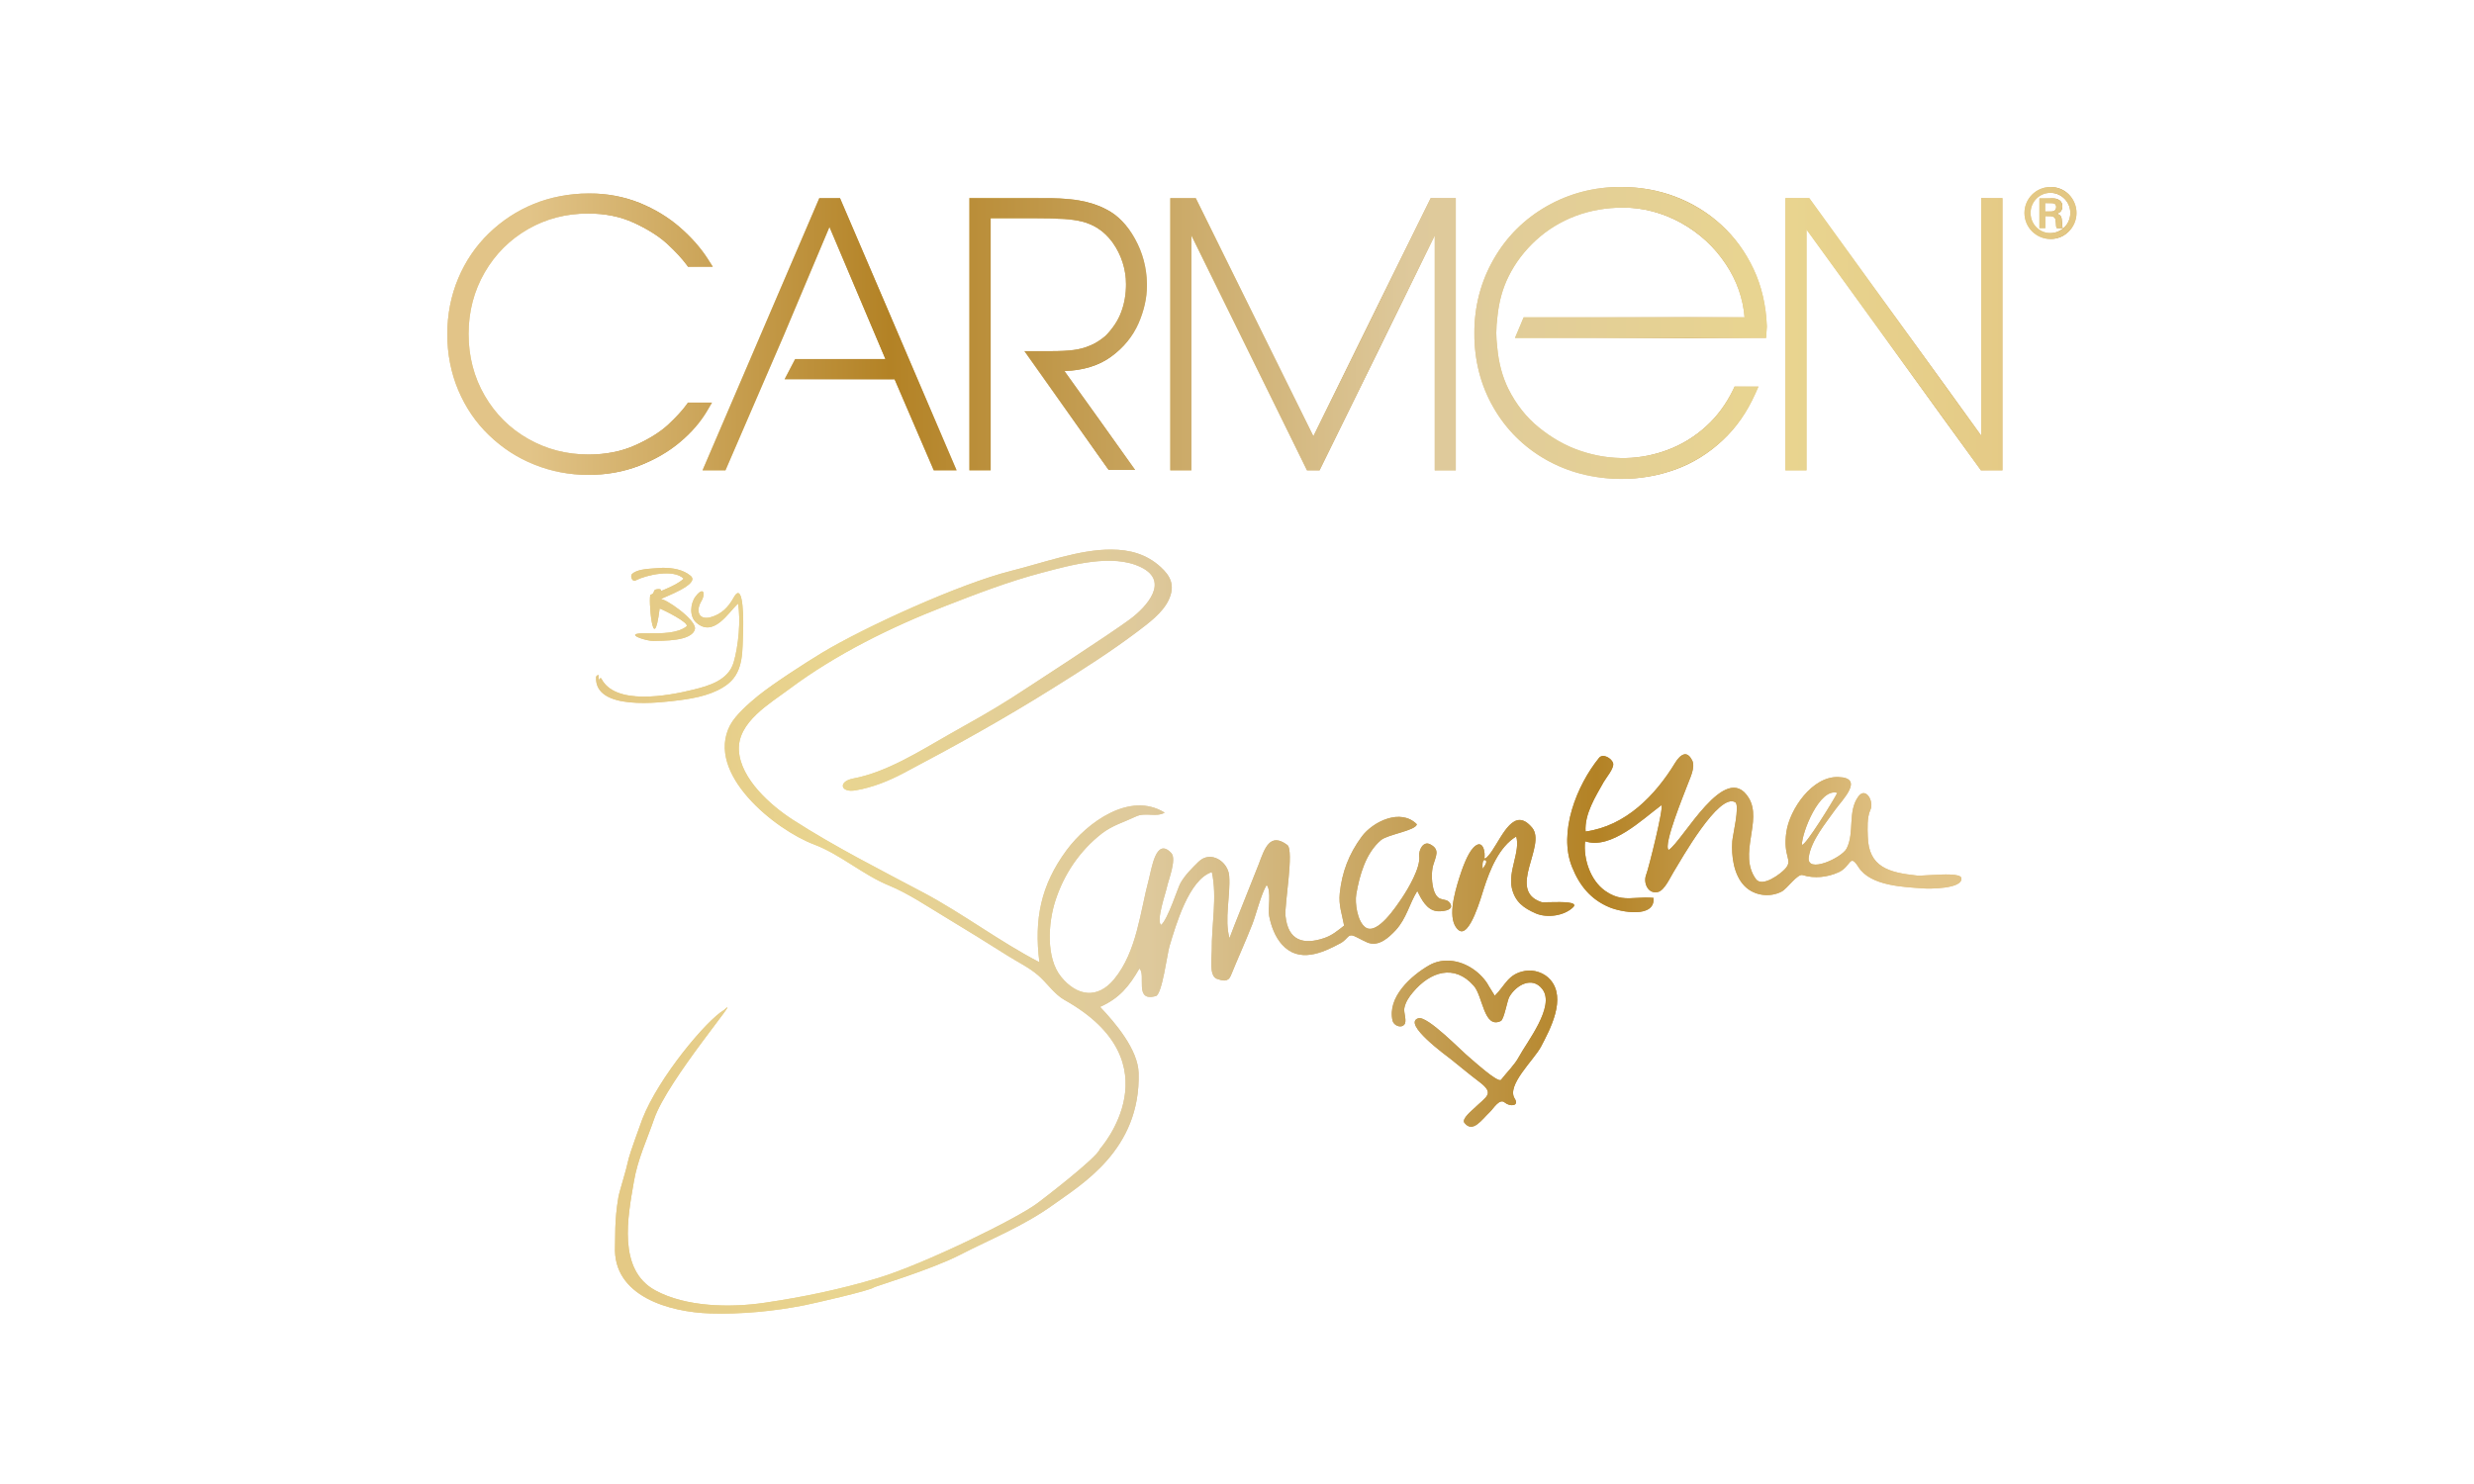 <?xml version="1.0" encoding="utf-8"?>
<!-- Generator: Adobe Illustrator 19.2.0, SVG Export Plug-In . SVG Version: 6.00 Build 0)  -->
<svg version="1.1" id="Layer_1" xmlns="http://www.w3.org/2000/svg" xmlns:xlink="http://www.w3.org/1999/xlink" x="0px" y="0px"
	 viewBox="0 0 300 180" enable-background="new 0 0 300 180" xml:space="preserve">
<g>
	<g>
		<defs>
			<path id="SVGID_1_" d="M64.74,24.73c-2.04,0.83-3.87,2.03-5.45,3.56c-1.59,1.54-2.84,3.38-3.72,5.47
				c-0.88,2.09-1.33,4.38-1.33,6.78c0,2.4,0.45,4.69,1.33,6.78c0.88,2.09,2.13,3.94,3.73,5.47c1.59,1.54,3.43,2.74,5.49,3.56
				c2.05,0.83,4.26,1.25,6.56,1.25c2.18,0,4.25-0.37,6.16-1.11c1.9-0.74,3.56-1.69,4.96-2.87c1.39-1.16,2.5-2.45,3.3-3.82l0.57-0.97
				h-2.92l-0.19,0.27c-0.49,0.68-1.24,1.5-2.23,2.43c-0.98,0.9-2.32,1.74-3.99,2.49c-1.65,0.74-3.55,1.11-5.64,1.11
				c-2.63,0-5.1-0.63-7.32-1.9c-2.21-1.25-3.99-3.02-5.28-5.25c-1.29-2.22-1.95-4.74-1.95-7.47c0-2.72,0.66-5.23,1.95-7.46
				c1.29-2.23,3.06-4,5.28-5.27c2.19-1.25,4.62-1.88,7.23-1.88h0.08c2.03,0,3.87,0.37,5.49,1.11c1.63,0.75,2.97,1.59,3.98,2.5
				c1.02,0.94,1.83,1.81,2.41,2.59l0.19,0.26h3.01l-0.63-0.99c-0.86-1.34-2.01-2.63-3.4-3.83c-1.39-1.2-3.03-2.19-4.89-2.94
				s-3.94-1.14-6.16-1.14C69,23.49,66.77,23.9,64.74,24.73"/>
		</defs>
		<linearGradient id="SVGID_2_" gradientUnits="userSpaceOnUse" x1="54.247" y1="40.535" x2="86.43" y2="40.535">
			<stop  offset="0" style="stop-color:#E3C783"/>
			<stop  offset="5.618000e-03" style="stop-color:#E3C783"/>
			<stop  offset="0.185" style="stop-color:#E9D590"/>
			<stop  offset="0.41" style="stop-color:#DEC99C"/>
			<stop  offset="0.73" style="stop-color:#B38225"/>
			<stop  offset="0.933" style="stop-color:#DEBF81"/>
			<stop  offset="0.949" style="stop-color:#E2C488"/>
			<stop  offset="1" style="stop-color:#E2C488"/>
		</linearGradient>
		<use xlink:href="#SVGID_1_"  overflow="visible" fill="url(#SVGID_2_)"/>
		<clipPath id="SVGID_3_">
			<use xlink:href="#SVGID_1_"  overflow="visible"/>
		</clipPath>
		
			<linearGradient id="SVGID_4_" gradientUnits="userSpaceOnUse" x1="-130.584" y1="-772.857" x2="-130.455" y2="-772.857" gradientTransform="matrix(-1531.396 0 0 -1531.396 -199724.344 -1183509.75)">
			<stop  offset="0" style="stop-color:#E3C783"/>
			<stop  offset="5.618000e-03" style="stop-color:#E3C783"/>
			<stop  offset="0.185" style="stop-color:#E9D590"/>
			<stop  offset="0.41" style="stop-color:#DEC99C"/>
			<stop  offset="0.73" style="stop-color:#B38225"/>
			<stop  offset="0.933" style="stop-color:#DEBF81"/>
			<stop  offset="0.949" style="stop-color:#E2C488"/>
			<stop  offset="1" style="stop-color:#E2C488"/>
		</linearGradient>
		<rect x="54.25" y="23.49" clip-path="url(#SVGID_3_)" fill="url(#SVGID_4_)" width="32.17" height="34.13"/>
	</g>
</g>
<g>
	<g>
		<defs>
			<path id="SVGID_5_" d="M117.55,24.03v33.02h2.58V26.48h5.31c1.54,0,2.72,0.03,3.56,0.08c0.81,0.05,1.56,0.15,2.25,0.32
				c0.66,0.17,1.27,0.43,1.82,0.77c0.72,0.45,1.34,1.06,1.86,1.78c0.53,0.75,0.93,1.56,1.2,2.41c0.27,0.85,0.41,1.74,0.41,2.62
				c0,1.21-0.19,2.35-0.58,3.38c-0.37,1.02-1.02,2-1.9,2.9c-0.61,0.52-1.23,0.92-1.86,1.17c-0.63,0.27-1.3,0.45-2,0.54
				c-0.72,0.09-1.65,0.14-2.75,0.14h-3.23l10.22,14.41h3.21l-8.57-11.99h0.04c2.26-0.09,4.16-0.68,5.64-1.77
				c1.48-1.07,2.59-2.43,3.29-4c0.68-1.56,1.03-3.11,1.03-4.61v-0.25c-0.04-1.94-0.53-3.76-1.45-5.41c-0.93-1.68-2.1-2.88-3.46-3.56
				c-0.93-0.5-2.05-0.88-3.34-1.1c-1.25-0.22-3.09-0.32-5.42-0.32h-7.87V24.03z"/>
		</defs>
		<linearGradient id="SVGID_6_" gradientUnits="userSpaceOnUse" x1="117.553" y1="40.535" x2="139.098" y2="40.535">
			<stop  offset="0" style="stop-color:#E3C783"/>
			<stop  offset="5.618000e-03" style="stop-color:#E3C783"/>
			<stop  offset="0.185" style="stop-color:#E9D590"/>
			<stop  offset="0.41" style="stop-color:#DEC99C"/>
			<stop  offset="0.73" style="stop-color:#B38225"/>
			<stop  offset="0.933" style="stop-color:#DEBF81"/>
			<stop  offset="0.949" style="stop-color:#E2C488"/>
			<stop  offset="1" style="stop-color:#E2C488"/>
		</linearGradient>
		<use xlink:href="#SVGID_5_"  overflow="visible" fill="url(#SVGID_6_)"/>
		<clipPath id="SVGID_7_">
			<use xlink:href="#SVGID_5_"  overflow="visible"/>
		</clipPath>
		
			<linearGradient id="SVGID_8_" gradientUnits="userSpaceOnUse" x1="-130.584" y1="-772.857" x2="-130.455" y2="-772.857" gradientTransform="matrix(-1531.396 0 0 -1531.396 -199724.344 -1183509.75)">
			<stop  offset="0" style="stop-color:#E3C783"/>
			<stop  offset="5.618000e-03" style="stop-color:#E3C783"/>
			<stop  offset="0.185" style="stop-color:#E9D590"/>
			<stop  offset="0.41" style="stop-color:#DEC99C"/>
			<stop  offset="0.73" style="stop-color:#B38225"/>
			<stop  offset="0.933" style="stop-color:#DEBF81"/>
			<stop  offset="0.949" style="stop-color:#E2C488"/>
			<stop  offset="1" style="stop-color:#E2C488"/>
		</linearGradient>
		<rect x="117.55" y="24.03" clip-path="url(#SVGID_7_)" fill="url(#SVGID_8_)" width="21.57" height="33.02"/>
	</g>
</g>
<g>
	<g>
		<defs>
			<polygon id="SVGID_9_" points="173.49,24.03 159.26,52.91 145.18,24.39 145,24.03 141.91,24.03 141.91,57.05 144.47,57.05 
				144.47,28.56 158.49,57.05 160.01,57.05 173.98,28.56 173.98,57.05 176.53,57.05 176.53,24.03 			"/>
		</defs>
		<linearGradient id="SVGID_10_" gradientUnits="userSpaceOnUse" x1="141.912" y1="40.541" x2="176.534" y2="40.541">
			<stop  offset="0" style="stop-color:#E3C783"/>
			<stop  offset="5.618000e-03" style="stop-color:#E3C783"/>
			<stop  offset="0.185" style="stop-color:#E9D590"/>
			<stop  offset="0.41" style="stop-color:#DEC99C"/>
			<stop  offset="0.73" style="stop-color:#B38225"/>
			<stop  offset="0.933" style="stop-color:#DEBF81"/>
			<stop  offset="0.949" style="stop-color:#E2C488"/>
			<stop  offset="1" style="stop-color:#E2C488"/>
		</linearGradient>
		<use xlink:href="#SVGID_9_"  overflow="visible" fill="url(#SVGID_10_)"/>
		<clipPath id="SVGID_11_">
			<use xlink:href="#SVGID_9_"  overflow="visible"/>
		</clipPath>
		
			<linearGradient id="SVGID_12_" gradientUnits="userSpaceOnUse" x1="-130.584" y1="-772.857" x2="-130.455" y2="-772.857" gradientTransform="matrix(-1531.396 0 0 -1531.396 -199724.344 -1183509.75)">
			<stop  offset="0" style="stop-color:#E3C783"/>
			<stop  offset="5.618000e-03" style="stop-color:#E3C783"/>
			<stop  offset="0.185" style="stop-color:#E9D590"/>
			<stop  offset="0.41" style="stop-color:#DEC99C"/>
			<stop  offset="0.73" style="stop-color:#B38225"/>
			<stop  offset="0.933" style="stop-color:#DEBF81"/>
			<stop  offset="0.949" style="stop-color:#E2C488"/>
			<stop  offset="1" style="stop-color:#E2C488"/>
		</linearGradient>
		<rect x="141.91" y="24.03" clip-path="url(#SVGID_11_)" fill="url(#SVGID_12_)" width="34.63" height="33.02"/>
	</g>
</g>
<g>
	<g>
		<defs>
			<polygon id="SVGID_13_" points="240.24,24.03 240.24,52.83 219.59,24.3 219.39,24.03 216.5,24.03 216.5,57.05 219.06,57.05 
				219.06,27.84 240.02,56.78 240.21,57.05 242.82,57.05 242.82,24.03 			"/>
		</defs>
		<linearGradient id="SVGID_14_" gradientUnits="userSpaceOnUse" x1="216.5" y1="40.541" x2="242.822" y2="40.541">
			<stop  offset="0" style="stop-color:#E3C783"/>
			<stop  offset="5.618000e-03" style="stop-color:#E3C783"/>
			<stop  offset="0.185" style="stop-color:#E9D590"/>
			<stop  offset="0.41" style="stop-color:#DEC99C"/>
			<stop  offset="0.73" style="stop-color:#B38225"/>
			<stop  offset="0.933" style="stop-color:#DEBF81"/>
			<stop  offset="0.949" style="stop-color:#E2C488"/>
			<stop  offset="1" style="stop-color:#E2C488"/>
		</linearGradient>
		<use xlink:href="#SVGID_13_"  overflow="visible" fill="url(#SVGID_14_)"/>
		<clipPath id="SVGID_15_">
			<use xlink:href="#SVGID_13_"  overflow="visible"/>
		</clipPath>
		
			<linearGradient id="SVGID_16_" gradientUnits="userSpaceOnUse" x1="-130.584" y1="-772.857" x2="-130.455" y2="-772.857" gradientTransform="matrix(-1531.396 0 0 -1531.396 -199724.344 -1183509.75)">
			<stop  offset="0" style="stop-color:#E3C783"/>
			<stop  offset="5.618000e-03" style="stop-color:#E3C783"/>
			<stop  offset="0.185" style="stop-color:#E9D590"/>
			<stop  offset="0.41" style="stop-color:#DEC99C"/>
			<stop  offset="0.73" style="stop-color:#B38225"/>
			<stop  offset="0.933" style="stop-color:#DEBF81"/>
			<stop  offset="0.949" style="stop-color:#E2C488"/>
			<stop  offset="1" style="stop-color:#E2C488"/>
		</linearGradient>
		<rect x="216.5" y="24.03" clip-path="url(#SVGID_15_)" fill="url(#SVGID_16_)" width="26.32" height="33.02"/>
	</g>
</g>
<g>
	<g>
		<defs>
			<polygon id="SVGID_17_" points="99.35,24.03 85.19,57.05 87.97,57.05 95.03,40.71 100.58,27.53 107.37,43.55 96.42,43.55 
				95.14,46 108.48,46 113.23,57.05 116,57.05 101.86,24.03 			"/>
		</defs>
		<linearGradient id="SVGID_18_" gradientUnits="userSpaceOnUse" x1="85.19" y1="40.541" x2="116.004" y2="40.541">
			<stop  offset="0" style="stop-color:#E3C783"/>
			<stop  offset="5.618000e-03" style="stop-color:#E3C783"/>
			<stop  offset="0.185" style="stop-color:#E9D590"/>
			<stop  offset="0.41" style="stop-color:#DEC99C"/>
			<stop  offset="0.73" style="stop-color:#B38225"/>
			<stop  offset="0.933" style="stop-color:#DEBF81"/>
			<stop  offset="0.949" style="stop-color:#E2C488"/>
			<stop  offset="1" style="stop-color:#E2C488"/>
		</linearGradient>
		<use xlink:href="#SVGID_17_"  overflow="visible" fill="url(#SVGID_18_)"/>
		<clipPath id="SVGID_19_">
			<use xlink:href="#SVGID_17_"  overflow="visible"/>
		</clipPath>
		
			<linearGradient id="SVGID_20_" gradientUnits="userSpaceOnUse" x1="-130.584" y1="-772.857" x2="-130.455" y2="-772.857" gradientTransform="matrix(-1531.396 0 0 -1531.396 -199724.344 -1183509.75)">
			<stop  offset="0" style="stop-color:#E3C783"/>
			<stop  offset="5.618000e-03" style="stop-color:#E3C783"/>
			<stop  offset="0.185" style="stop-color:#E9D590"/>
			<stop  offset="0.41" style="stop-color:#DEC99C"/>
			<stop  offset="0.73" style="stop-color:#B38225"/>
			<stop  offset="0.933" style="stop-color:#DEBF81"/>
			<stop  offset="0.949" style="stop-color:#E2C488"/>
			<stop  offset="1" style="stop-color:#E2C488"/>
		</linearGradient>
		<rect x="85.19" y="24.03" clip-path="url(#SVGID_19_)" fill="url(#SVGID_20_)" width="30.81" height="33.02"/>
	</g>
</g>
<g>
	<g>
		<defs>
			<path id="SVGID_21_" d="M187.58,25c-2.72,1.55-4.89,3.7-6.45,6.43c-1.56,2.71-2.35,5.73-2.35,9c0,3.28,0.77,6.3,2.3,8.96
				c1.52,2.67,3.67,4.82,6.36,6.35c2.7,1.54,5.76,2.32,9.11,2.35l0,0c2.31,0,4.53-0.39,6.64-1.16c2.1-0.77,4.03-1.96,5.72-3.55
				c1.63-1.52,2.94-3.4,3.92-5.59l0.4-0.9h-2.89l-0.17,0.36c-0.85,1.76-1.96,3.27-3.3,4.48c-1.37,1.25-2.93,2.21-4.66,2.85
				c-3.11,1.16-6.74,1.42-10.64,0.08c-1.73-0.59-3.4-1.54-4.94-2.79c-1.54-1.24-2.79-2.83-3.73-4.71c-0.71-1.45-1.17-3.11-1.34-5
				c-0.08-0.68-0.12-1.25-0.12-1.78c0-0.63,0.05-1.29,0.15-2.07c0.18-1.74,0.63-3.36,1.34-4.78c0.81-1.65,1.94-3.12,3.33-4.4
				c1.39-1.27,3.01-2.26,4.78-2.93c1.78-0.67,3.73-1.02,5.78-1.02c2.41,0,4.78,0.62,7,1.83c2.22,1.23,4.07,2.92,5.47,5.05
				c1.32,1.99,2.07,4.14,2.26,6.43h-26.79l-1.05,2.5h30.45l0.09-1.39c-0.09-2.52-0.63-4.87-1.61-6.96c-0.99-2.09-2.31-3.9-3.94-5.38
				c-1.61-1.47-3.5-2.62-5.58-3.41c-2.08-0.79-4.29-1.17-6.54-1.17C193.35,22.66,190.31,23.45,187.58,25"/>
		</defs>
		<linearGradient id="SVGID_22_" gradientUnits="userSpaceOnUse" x1="178.78" y1="40.38" x2="214.267" y2="40.38">
			<stop  offset="0" style="stop-color:#E3C783"/>
			<stop  offset="5.618000e-03" style="stop-color:#E3C783"/>
			<stop  offset="0.185" style="stop-color:#E9D590"/>
			<stop  offset="0.41" style="stop-color:#DEC99C"/>
			<stop  offset="0.73" style="stop-color:#B38225"/>
			<stop  offset="0.933" style="stop-color:#DEBF81"/>
			<stop  offset="0.949" style="stop-color:#E2C488"/>
			<stop  offset="1" style="stop-color:#E2C488"/>
		</linearGradient>
		<use xlink:href="#SVGID_21_"  overflow="visible" fill="url(#SVGID_22_)"/>
		<clipPath id="SVGID_23_">
			<use xlink:href="#SVGID_21_"  overflow="visible"/>
		</clipPath>
		
			<linearGradient id="SVGID_24_" gradientUnits="userSpaceOnUse" x1="-130.584" y1="-772.858" x2="-130.455" y2="-772.858" gradientTransform="matrix(-1531.396 0 0 -1531.396 -199724.344 -1183511.75)">
			<stop  offset="0" style="stop-color:#E3C783"/>
			<stop  offset="5.618000e-03" style="stop-color:#E3C783"/>
			<stop  offset="0.185" style="stop-color:#E9D590"/>
			<stop  offset="0.41" style="stop-color:#DEC99C"/>
			<stop  offset="0.73" style="stop-color:#B38225"/>
			<stop  offset="0.933" style="stop-color:#DEBF81"/>
			<stop  offset="0.949" style="stop-color:#E2C488"/>
			<stop  offset="1" style="stop-color:#E2C488"/>
		</linearGradient>
		<rect x="178.79" y="22.66" clip-path="url(#SVGID_23_)" fill="url(#SVGID_24_)" width="35.53" height="35.41"/>
	</g>
</g>
<g>
	<g>
		<defs>
			<path id="SVGID_25_" d="M248.01,24.64h0.72c0.31,0,0.57,0.04,0.61,0.43c0,0.58-0.44,0.58-0.7,0.58H248v-1.01H248.01z
				 M247.3,24.06v3.61h0.72v-1.45h0.63c0.5,0.05,0.62,0.21,0.65,0.77c0.01,0.45,0.04,0.57,0.1,0.67h0.74
				c-0.08-0.15-0.08-0.22-0.12-0.84c-0.01-0.46-0.1-0.76-0.61-0.9v-0.01c0.49-0.12,0.67-0.48,0.67-0.88c0-0.98-1.05-0.98-1.28-0.98
				C248.81,24.06,247.3,24.06,247.3,24.06z M246.23,25.83c0-1.33,1.05-2.44,2.41-2.44c1.37,0,2.41,1.11,2.41,2.44
				c0,1.36-1.07,2.44-2.41,2.44C247.3,28.28,246.23,27.18,246.23,25.83 M245.49,25.83c0,1.73,1.39,3.16,3.16,3.16
				c1.72,0,3.15-1.41,3.15-3.16c0-1.73-1.39-3.15-3.15-3.15C246.88,22.68,245.49,24.11,245.49,25.83"/>
		</defs>
		<linearGradient id="SVGID_26_" gradientUnits="userSpaceOnUse" x1="245.494" y1="25.832" x2="251.807" y2="25.832">
			<stop  offset="0" style="stop-color:#E3C783"/>
			<stop  offset="5.618000e-03" style="stop-color:#E3C783"/>
			<stop  offset="0.185" style="stop-color:#E9D590"/>
			<stop  offset="0.41" style="stop-color:#DEC99C"/>
			<stop  offset="0.73" style="stop-color:#B38225"/>
			<stop  offset="0.933" style="stop-color:#DEBF81"/>
			<stop  offset="0.949" style="stop-color:#E2C488"/>
			<stop  offset="1" style="stop-color:#E2C488"/>
		</linearGradient>
		<use xlink:href="#SVGID_25_"  overflow="visible" fill="url(#SVGID_26_)"/>
		<clipPath id="SVGID_27_">
			<use xlink:href="#SVGID_25_"  overflow="visible"/>
		</clipPath>
		
			<linearGradient id="SVGID_28_" gradientUnits="userSpaceOnUse" x1="-130.584" y1="-772.922" x2="-130.456" y2="-772.922" gradientTransform="matrix(-1531.396 0 0 -1531.396 -199724.344 -1183623.75)">
			<stop  offset="0" style="stop-color:#E3C783"/>
			<stop  offset="5.618000e-03" style="stop-color:#E3C783"/>
			<stop  offset="0.185" style="stop-color:#E9D590"/>
			<stop  offset="0.41" style="stop-color:#DEC99C"/>
			<stop  offset="0.73" style="stop-color:#B38225"/>
			<stop  offset="0.933" style="stop-color:#DEBF81"/>
			<stop  offset="0.949" style="stop-color:#E2C488"/>
			<stop  offset="1" style="stop-color:#E2C488"/>
		</linearGradient>
		<rect x="245.49" y="22.68" clip-path="url(#SVGID_27_)" fill="url(#SVGID_28_)" width="6.31" height="6.31"/>
	</g>
</g>
<g>
	<g>
		<defs>
			<path id="SVGID_29_" d="M173.31,117.08c-2.22,1.27-5.12,3.89-4.44,6.74c0.13,0.53,0.98,0.96,1.42,0.45c0.35-0.41-0.1-1.45,0-1.98
				c0.14-0.74,0.57-1.38,1.05-1.94c2.08-2.49,5.02-3.47,7.38-0.77c1.11,1.27,1.21,5.25,3.27,4.26c0.4-0.19,0.77-2.47,1.03-2.92
				c0.81-1.43,2.78-2.56,4.01-0.94c1.6,2.07-1.91,6.45-2.84,8.2c-0.52,0.98-1.5,1.92-2.17,2.79c-0.35,0.45-3.49-2.43-3.83-2.7
				c-0.94-0.75-5.12-5.12-6.21-4.76c-1.98,0.65,3.5,4.6,3.95,4.96c1.15,0.92,2.27,1.86,3.45,2.75c1.91,1.45,0.9,1.74-0.65,3.24
				c-0.23,0.23-1.51,1.25-1.16,1.72c1.02,1.33,2.12-0.39,3.12-1.33c0.41-0.39,1.14-1.67,1.78-1.12c0.62,0.52,1.81,0.46,1.2-0.49
				c-1.02-1.6,2.32-4.66,3.18-6.26c1.15-2.18,3.12-5.89,1.14-8.15c-0.72-0.83-1.96-1.25-3.03-1.07c-2.09,0.35-2.4,1.73-3.7,3.02
				c-0.27-0.45-0.56-0.9-0.84-1.36c0.06,0.1,0.12,0.18-0.01-0.03c-0.14-0.22-0.09-0.13-0.01-0.03c-1.05-1.65-2.97-2.84-4.89-2.84
				C174.75,116.51,174,116.69,173.31,117.08 M179.77,105.37c0.05-0.1,0.03-0.17,0-0.18C179.77,105.27,179.77,105.33,179.77,105.37
				 M179.99,104.22c0.01,0,0.03-0.01,0.04-0.01c0.13-0.08,0.13-0.13,0.1-0.13C180.08,104.07,180.02,104.12,179.99,104.22
				 M218.5,102.47L218.5,102.47C218.5,102.48,218.5,102.48,218.5,102.47c0.01,0.01,0.03,0,0.01-0.03c0-0.01,0-0.03-0.01-0.03
				C218.5,102.41,218.5,102.43,218.5,102.47 M179.77,104.87c0.01-0.32,0.09-0.66,0.35-0.53c0.35,0.15-0.23,0.92-0.35,1.05v-0.01
				c0,0.01-0.01,0.03-0.01,0.03l0,0c0,0-0.01,0,0,0c-0.05-0.15-0.01-0.22,0.01-0.21C179.77,105.1,179.77,104.98,179.77,104.87
				 M180.02,104.2c-0.01,0-0.03,0.01-0.04,0.01c0.19-0.77-0.15-2.62-1.32-1.39c-0.76,0.8-1.39,2.66-1.72,3.7
				c-0.52,1.69-1.55,5.11-0.06,6.3c1.32,1.05,2.76-4.14,3.06-5.07c0.71-2.19,1.82-5.03,3.92-6.29c0.52,1.83-1.01,4.21-0.53,6.27
				c0.39,1.67,1.42,2.41,2.9,3.06c1.38,0.59,3.45,0.3,4.52-0.74c0.71-0.68-1.34-0.65-2.72-0.62c-0.56,0.01-1.01,0.03-1.12-0.01
				c-4.25-1.42,0.66-6.85-1.12-9.02c-0.56-0.67-1.06-0.94-1.52-0.94C182.5,99.47,181.27,103.46,180.02,104.2 M201.46,97.68
				C201.38,97.73,201.49,97.69,201.46,97.68L201.46,97.68 M222.79,96.17c-0.37,0.77-3.89,6.51-4.29,6.3l0,0l0,0
				C218.5,100.98,220.63,95.52,222.79,96.17 M203.14,92.51c-2.4,3.95-6,7.68-10.87,8.35c-0.15-2.12,1.21-4.25,2.19-6
				c0.26-0.48,1.34-1.72,1.14-2.32c-0.19-0.57-1.23-1.2-1.7-0.61c-2.7,3.32-4.97,9.02-3.27,13.23c0.9,2.25,2.26,3.94,4.54,4.89
				c1.39,0.58,5.55,1.37,5.34-1.14c-0.72-0.08-1.38-0.04-1.99,0c-1.28,0.08-2.43,0.17-3.87-0.85c-1.81-1.27-2.67-3.9-2.44-6.02
				c3.15,1.05,6.92-2.65,9.26-4.38c0.31,0.21-1.55,7.68-1.85,8.43c-0.39,0.97,0.21,2.4,1.43,2.1c0.8-0.19,1.5-1.81,1.9-2.44
				c0.86-1.39,5.47-9.66,7.47-8.44c0.58,0.35-0.32,4.07-0.36,4.72c-0.13,1.79,0.17,4.11,1.5,5.45c1.16,1.17,3.05,1.41,4.49,0.66
				c0.67-0.35,1.92-2.19,2.54-2c1.42,0.45,3.03,0.27,4.38-0.35c1.52-0.7,1.29-2.35,2.39-0.62c1.47,2.32,5.53,2.41,7.87,2.59
				c0.66,0.05,4.79,0.08,4.61-1.25c-0.08-0.57-2.16-0.46-3.73-0.37c-0.75,0.04-1.39,0.09-1.64,0.06c-3.38-0.36-5.9-0.99-5.98-4.76
				c-0.03-0.92-0.1-2.32,0.31-3.19c0.49-1.03-0.56-2.88-1.46-1.63c-1.32,1.81-0.43,4.35-1.41,6.29c-0.57,1.14-4.91,3.14-4.6,1.05
				c0.3-2.03,2.04-4.09,3.19-5.72c0.81-1.15,3.64-3.89,0.41-3.99c-3.2-0.12-5.91,3.94-6.31,6.64c-0.46,3.1,0.85,3.36-0.13,4.47
				c-0.54,0.62-2.81,2.34-3.58,1.25c-2.17-3.03,0.83-7.05-0.85-9.82c-2.83-4.66-7.96,5.18-9.72,6.31c-0.71-0.58,1.96-7.01,2.3-7.94
				c0.27-0.76,0.99-2.1,0.54-2.96c-0.27-0.52-0.57-0.72-0.85-0.72C203.86,91.52,203.44,92.02,203.14,92.51 M72.28,82.19L72.28,82.19
				 M72.28,82.19L72.28,82.19 M72.28,82.13c0-0.03,0-0.04,0-0.04S72.28,82.11,72.28,82.13 M83.24,76L83.24,76L83.24,76L83.24,76
				 M84.33,72.37c-0.62,0.83-0.76,2.39,0.09,3.14c2.1,1.86,3.87-1.17,5.07-2.3c0.36,2,0.05,5.16-0.52,7.11
				c-0.63,2.18-2.98,2.87-4.93,3.34c-3.03,0.75-9.51,1.95-11.14-1.39c-0.19-0.04-0.26,0.06-0.22,0.31
				c-0.14-0.22-0.06-0.48-0.14-0.75c-0.1,0.12-0.25,0.14-0.26,0.3l0,0l0,0c0,0.03,0,0.04,0,0.05c0,0,0-0.03,0-0.04
				c-0.19,4.12,7.77,3.09,10.12,2.79c1.98-0.25,4.31-0.72,5.9-2c1.95-1.57,1.7-4.16,1.81-6.42c0.03-0.57,0.14-6.39-1.16-4
				c-0.65,1.17-1.5,2.01-2.8,2.36c-1.43,0.37-1.81-0.77-1.1-1.96c0.34-0.57,0.36-1.19,0.06-1.19
				C84.93,71.72,84.67,71.91,84.33,72.37 M79.17,68.95c-0.75,0.06-1.94,0.13-2.52,0.66c-0.27,0.25,0,1.01,0.43,0.79
				c1.3-0.67,4.63-1.42,5.82-0.21c-0.56,0.52-1.27,0.85-1.96,1.16c-1.01,0.45-0.77,0.34-0.79,0.21c-0.01-0.06-0.08-0.12-0.37-0.1
				c-0.77,0.03-0.23,0.5-0.89,0.68c-0.31,0.09,0.3,8.02,1.1,1.67c0.34,0.1,3.76,1.78,3.24,2.18l0,0c-0.19,0.15-0.13,0.1-0.06,0.05
				c0.03-0.03,0.05-0.04,0.06-0.05c-1.07,0.84-3.01,0.84-4.51,0.83c-0.3,0-0.58,0-0.84,0c-2.25,0.05,0.52,0.96,1.37,0.92
				c1.08-0.04,4.63,0.08,5.01-1.42c0.28-1.11-3.78-3.89-4.17-3.63c0.46-0.3,4.88-1.82,3.65-2.85c-0.9-0.76-2.17-0.97-3.38-0.97
				C79.96,68.89,79.56,68.92,79.17,68.95 M122.59,69.25c-6.21,1.56-17.7,6.79-22.93,9.94c-2.13,1.29-5.91,3.74-7.71,5.19
				c-1.08,0.88-2.75,2.32-3.42,3.59c-3.05,5.86,5.47,12.68,10.19,14.46c3.18,1.2,5.93,3.69,9.09,4.98c2.34,0.96,4.72,2.58,6.91,3.89
				c2.53,1.52,5,3.06,7.47,4.62c1.27,0.8,2.57,1.41,3.7,2.38c1.03,0.88,1.99,2.32,3.18,2.98c13.61,7.62,4.34,18.07,4.31,18.07
				c-0.23,1.01-7.46,6.51-7.54,6.56c-2.49,1.9-13.79,7.41-19.31,9.09c-4.6,1.39-9.09,2.32-13.83,3.02c-4.11,0.61-9.5,0.53-13.23-1.5
				c-4.61-2.5-3.34-8.95-2.61-13.17c0.46-2.75,1.61-5.15,2.45-7.6c1.64-4.8,10.99-15.62,8.47-13.23c-2.08,1.21-7.9,8.12-9.89,13.22
				c-0.14,0.36-1.51,4.16-1.63,4.7c-0.4,1.81-1.12,3.95-1.27,4.76c-0.5,2.93-0.36,4.96-0.41,5.96c-0.3,6.08,6.62,7.99,11.51,8.15
				c3.78,0.12,7.73-0.26,11.45-0.99c1.28-0.26,7.98-1.79,8.44-2.17c-0.08-0.04,6.97-2.17,10.38-3.92c3.76-1.94,7.72-3.49,11.31-6.07
				c3.42-2.47,10.65-6.66,10.4-16.01c-0.08-2.84-2.8-6.05-4.67-8.02c2.34-1.05,3.51-2.48,4.76-4.65c0.86,0.72-0.7,4.11,2.01,3.33
				c0.75-0.22,1.37-5.14,1.64-6.03c0.76-2.52,2.35-8.12,5.14-9c0.67,2.99-0.05,6.47-0.01,9.53c0.01,0.72-0.37,3.09,0.63,3.42
				c0.65,0.22,1.33,0.43,1.67-0.37c0.85-2.09,1.78-4.13,2.61-6.24c0.46-1.17,1.06-3.65,1.74-4.78c0.61,0.67,0.14,2.87,0.31,3.76
				c0.23,1.21,0.72,2.54,1.56,3.47c2.05,2.28,4.87,1.03,7.06-0.15c1.08-0.58,0.85-1.37,2.04-0.72c0.4,0.22,0.81,0.41,1.23,0.61
				c1.38,0.57,2.59-0.57,3.45-1.48c1.33-1.45,1.64-3.18,2.62-4.76c0.5,0.98,1.12,2.31,2.4,2.45c0.32,0.04,2.14,0.01,1.6-0.92
				c-0.49-0.84-1.38-0.03-1.94-1.47c-0.32-0.84-0.39-2.32-0.13-3.19c0.32-1.11,0.86-1.9-0.36-2.53c-0.86-0.45-1.41,0.72-1.33,1.42
				c0.17,1.42-1.34,3.96-2.1,5.09c-0.65,0.96-3.02,4.6-4.44,3.55c-0.97-0.71-1.28-2.94-1.1-4c0.4-2.31,1.14-5,3.01-6.58
				c0.79-0.67,4.21-1.15,4.34-1.91c-1.95-1.98-5.33-0.34-6.69,1.5c-1.55,2.1-2.39,4.3-2.66,6.88c-0.15,1.45,0.28,2.53,0.53,3.91
				c-0.81,0.63-1.45,1.19-2.44,1.52c-2.47,0.83-4.36,0.34-4.67-2.7c-0.14-1.37,1.07-7.96,0.22-8.6c-2.12-1.59-2.76,0.45-3.46,2.32
				c-0.4,1.06-3.3,8.21-3.55,8.98c-0.65-2.28,0.14-5.19-0.04-7.56c-0.13-1.73-2.26-3.15-3.73-1.69c-0.81,0.8-1.59,1.56-2.17,2.56
				c-0.3,0.5-1.55,4.48-2.36,5.09c-0.61-0.53,0.56-3.85,0.71-4.58c0.18-0.86,1.21-3.41,0.53-4.14c-1.87-2.01-2.39,1.98-2.7,3.1
				c-1.08,4.01-1.46,8.83-4.22,12.19c-2.01,2.45-4.51,2.09-6.44-0.28c-1.87-2.3-1.55-6.56-0.72-9.15c1.03-3.25,2.97-6.14,5.67-8.24
				c1.29-0.99,2.66-1.36,4.11-2.05c0.56-0.27,1.16-0.25,1.76-0.22c0.62,0.03,1.21,0.05,1.74-0.25c-4.21-2.63-9.42,1.2-11.9,4.56
				c-3.12,4.23-3.95,8.37-3.29,13.58c-4.79-2.48-9.18-5.83-13.97-8.39c-5.36-2.85-10.79-5.58-15.9-8.87
				c-2.7-1.73-6.36-4.97-6.57-8.4c-0.21-3.46,3.76-5.71,6.16-7.51c5.58-4.17,12.32-7.5,18.83-10.02c3.86-1.5,7.68-2.98,11.7-4.04
				c3.56-0.94,8.61-2.38,12.07-0.68c3.52,1.72,0.65,4.83-1.32,6.3c-2.18,1.64-12.43,8.3-14.41,9.58c-2.38,1.52-5.03,2.99-7.55,4.41
				c-3.6,2.04-7.51,4.56-11.63,5.34c-1.85,0.35-1.56,1.77,0.32,1.43c2.08-0.36,3.96-1.12,5.82-2.1c6.17-3.25,12.24-6.62,18.15-10.33
				c3.49-2.18,6.95-4.38,10.22-6.85c1.33-1.01,2.99-2.22,3.74-3.78c0.85-1.78,0.22-2.94-0.93-4c-1.72-1.59-3.77-2.14-6.02-2.14
				C130.94,66.63,126.64,68.23,122.59,69.25"/>
		</defs>
		<linearGradient id="SVGID_30_" gradientUnits="userSpaceOnUse" x1="72.278" y1="112.971" x2="237.858" y2="112.971">
			<stop  offset="0" style="stop-color:#E3C783"/>
			<stop  offset="5.618000e-03" style="stop-color:#E3C783"/>
			<stop  offset="0.185" style="stop-color:#E9D590"/>
			<stop  offset="0.41" style="stop-color:#DEC99C"/>
			<stop  offset="0.73" style="stop-color:#B38225"/>
			<stop  offset="0.933" style="stop-color:#DEBF81"/>
			<stop  offset="0.949" style="stop-color:#E2C488"/>
			<stop  offset="1" style="stop-color:#E2C488"/>
		</linearGradient>
		<use xlink:href="#SVGID_29_"  overflow="visible" fill="url(#SVGID_30_)"/>
		<clipPath id="SVGID_31_">
			<use xlink:href="#SVGID_29_"  overflow="visible"/>
		</clipPath>
		
			<linearGradient id="SVGID_32_" gradientUnits="userSpaceOnUse" x1="-131.474" y1="-773.108" x2="-131.345" y2="-773.108" gradientTransform="matrix(1282.507 0 0 1282.507 168688 991630.062)">
			<stop  offset="0" style="stop-color:#E3C783"/>
			<stop  offset="5.618000e-03" style="stop-color:#E3C783"/>
			<stop  offset="0.185" style="stop-color:#E9D590"/>
			<stop  offset="0.41" style="stop-color:#DEC99C"/>
			<stop  offset="0.73" style="stop-color:#B38225"/>
			<stop  offset="0.933" style="stop-color:#DEBF81"/>
			<stop  offset="0.949" style="stop-color:#E2C488"/>
			<stop  offset="1" style="stop-color:#E2C488"/>
		</linearGradient>
		<rect x="72.09" y="66.63" clip-path="url(#SVGID_31_)" fill="url(#SVGID_32_)" width="165.93" height="92.78"/>
	</g>
</g>
</svg>
